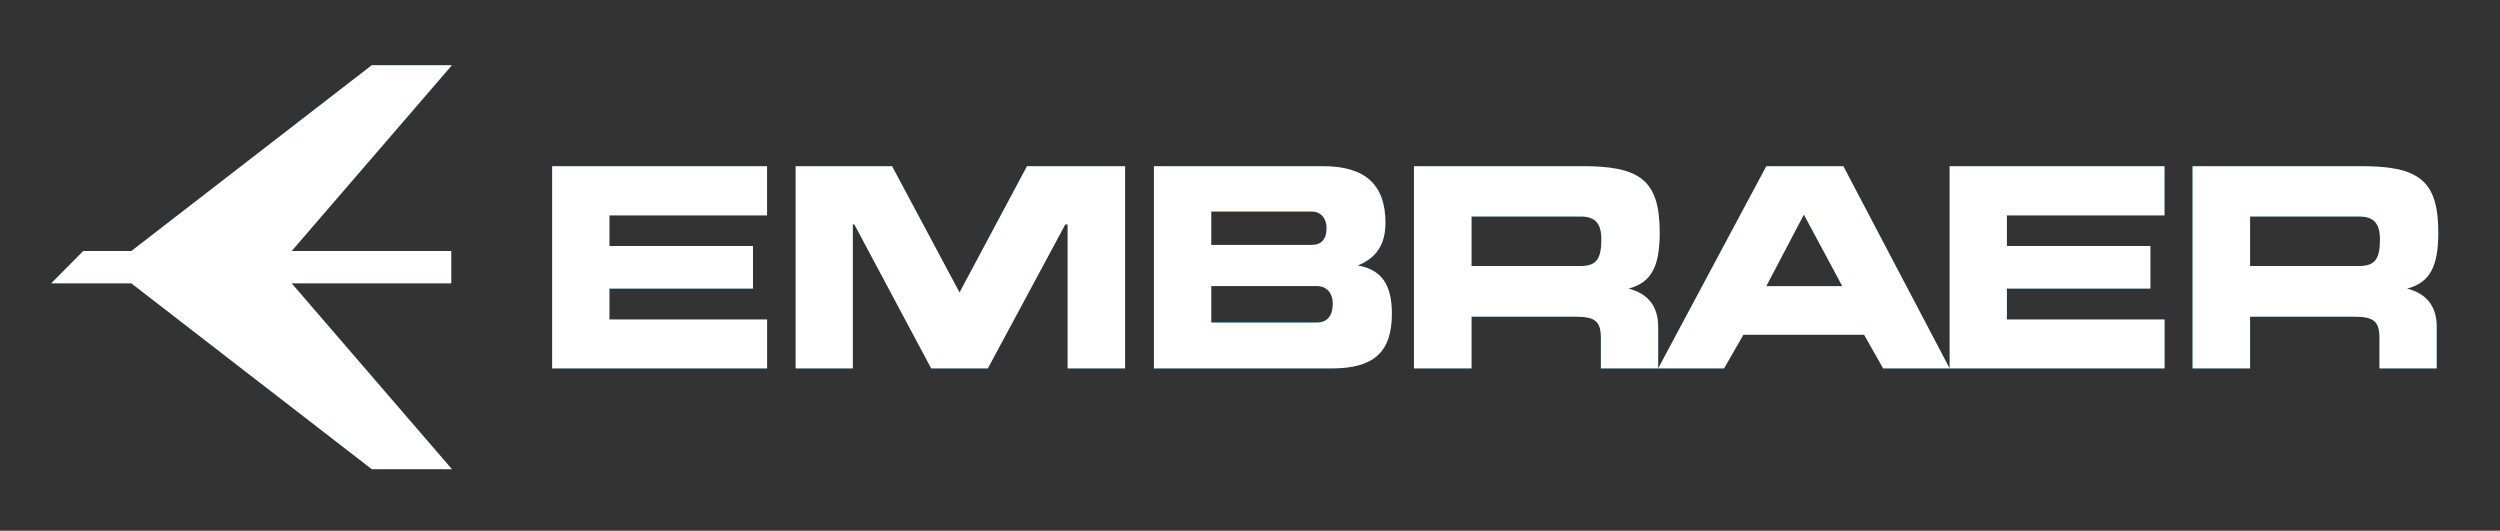 <svg width="179" height="38" viewBox="0 0 179 38" fill="none" xmlns="http://www.w3.org/2000/svg">
<rect x="0" y="0" width="179" height="38" fill="#333333" stroke="none"/>
<path d="M9.404 17.973L26.623 4.666H32.359L20.883 17.973H32.31V20.287H20.883L32.359 33.595H26.623L9.404 20.287H3.666L5.962 17.973H9.404Z" fill="#0067B1"/>
<path d="M9.404 17.973L26.623 4.666H32.359L20.883 17.973H32.31V20.287H20.883L32.359 33.595H26.623L9.404 20.287H3.666L5.962 17.973H9.404Z" fill="white"/>
<path fill-rule="evenodd" clip-rule="evenodd" d="M43.635 15.423V17.615H53.914V20.663H43.635V22.873H54.924V26.378H39.534V11.899H54.921V15.423H43.635ZM56.969 26.378V11.899H63.872L68.703 20.941L73.532 11.899H80.555V26.378H76.442V16.073H76.273L70.729 26.378H66.674L61.169 16.065H61.063V26.378H56.969ZM82.62 26.378V11.899H94.725C97.736 11.899 99.197 13.212 99.197 15.942C99.197 17.498 98.568 18.45 97.219 19.008C98.918 19.31 99.658 20.382 99.658 22.455C99.658 25.244 98.329 26.378 95.353 26.378H82.62ZM94.984 16.34C94.984 15.624 94.559 15.145 93.932 15.145H86.726V17.535H93.932C94.613 17.535 94.984 17.118 94.984 16.34ZM95.428 21.757C95.428 20.981 94.984 20.483 94.301 20.483H86.726V23.093H94.301C95.022 23.093 95.428 22.611 95.428 21.757ZM131.907 20.485L129.157 15.366L126.468 20.485H131.907ZM118.725 26.378L126.468 11.899H131.984L139.594 26.378H134.834L133.468 23.967H124.828L123.443 26.378H118.725ZM161.106 15.502V19.047H168.926C170.072 19.047 170.405 18.511 170.405 17.137C170.405 16.021 169.98 15.502 168.926 15.502H161.106ZM174.58 16.638C174.58 19.027 174.026 20.225 172.345 20.663C173.75 21.02 174.469 21.937 174.469 23.413V26.378H170.369V24.168C170.369 22.932 169.868 22.674 168.518 22.674H161.105V26.378H156.986V11.899H169.072C173.139 11.899 174.58 12.874 174.58 16.638ZM105.362 15.502V19.047H113.181C114.325 19.047 114.658 18.511 114.658 17.137C114.658 16.021 114.233 15.502 113.181 15.502H105.362ZM118.833 16.638C118.833 19.027 118.28 20.225 116.598 20.663C118.004 21.02 118.725 21.937 118.725 23.413V26.378H114.622V24.168C114.622 22.932 114.121 22.674 112.774 22.674H105.362V26.378H101.239V11.899H113.328C117.391 11.899 118.833 12.874 118.833 16.638ZM143.694 15.423V17.615H153.969V20.663H143.694V22.873H154.983V26.378H139.593V11.899H154.979V15.423H143.694Z" fill="#0067B1"/>
<path fill-rule="evenodd" clip-rule="evenodd" d="M43.635 15.423V17.615H53.914V20.663H43.635V22.873H54.924V26.378H39.534V11.899H54.921V15.423H43.635ZM56.969 26.378V11.899H63.872L68.703 20.941L73.532 11.899H80.555V26.378H76.442V16.073H76.273L70.729 26.378H66.674L61.169 16.065H61.063V26.378H56.969ZM82.62 26.378V11.899H94.725C97.736 11.899 99.197 13.212 99.197 15.942C99.197 17.498 98.568 18.45 97.219 19.008C98.918 19.31 99.658 20.382 99.658 22.455C99.658 25.244 98.329 26.378 95.353 26.378H82.62ZM94.984 16.34C94.984 15.624 94.559 15.145 93.932 15.145H86.726V17.535H93.932C94.613 17.535 94.984 17.118 94.984 16.34ZM95.428 21.757C95.428 20.981 94.984 20.483 94.301 20.483H86.726V23.093H94.301C95.022 23.093 95.428 22.611 95.428 21.757ZM131.907 20.485L129.157 15.366L126.468 20.485H131.907ZM118.725 26.378L126.468 11.899H131.984L139.594 26.378H134.834L133.468 23.967H124.828L123.443 26.378H118.725ZM161.106 15.502V19.047H168.926C170.072 19.047 170.405 18.511 170.405 17.137C170.405 16.021 169.98 15.502 168.926 15.502H161.106ZM174.58 16.638C174.58 19.027 174.026 20.225 172.345 20.663C173.75 21.02 174.469 21.937 174.469 23.413V26.378H170.369V24.168C170.369 22.932 169.868 22.674 168.518 22.674H161.105V26.378H156.986V11.899H169.072C173.139 11.899 174.58 12.874 174.58 16.638ZM105.362 15.502V19.047H113.181C114.325 19.047 114.658 18.511 114.658 17.137C114.658 16.021 114.233 15.502 113.181 15.502H105.362ZM118.833 16.638C118.833 19.027 118.28 20.225 116.598 20.663C118.004 21.02 118.725 21.937 118.725 23.413V26.378H114.622V24.168C114.622 22.932 114.121 22.674 112.774 22.674H105.362V26.378H101.239V11.899H113.328C117.391 11.899 118.833 12.874 118.833 16.638ZM143.694 15.423V17.615H153.969V20.663H143.694V22.873H154.983V26.378H139.593V11.899H154.979V15.423H143.694Z" fill="white"/>
</svg>
